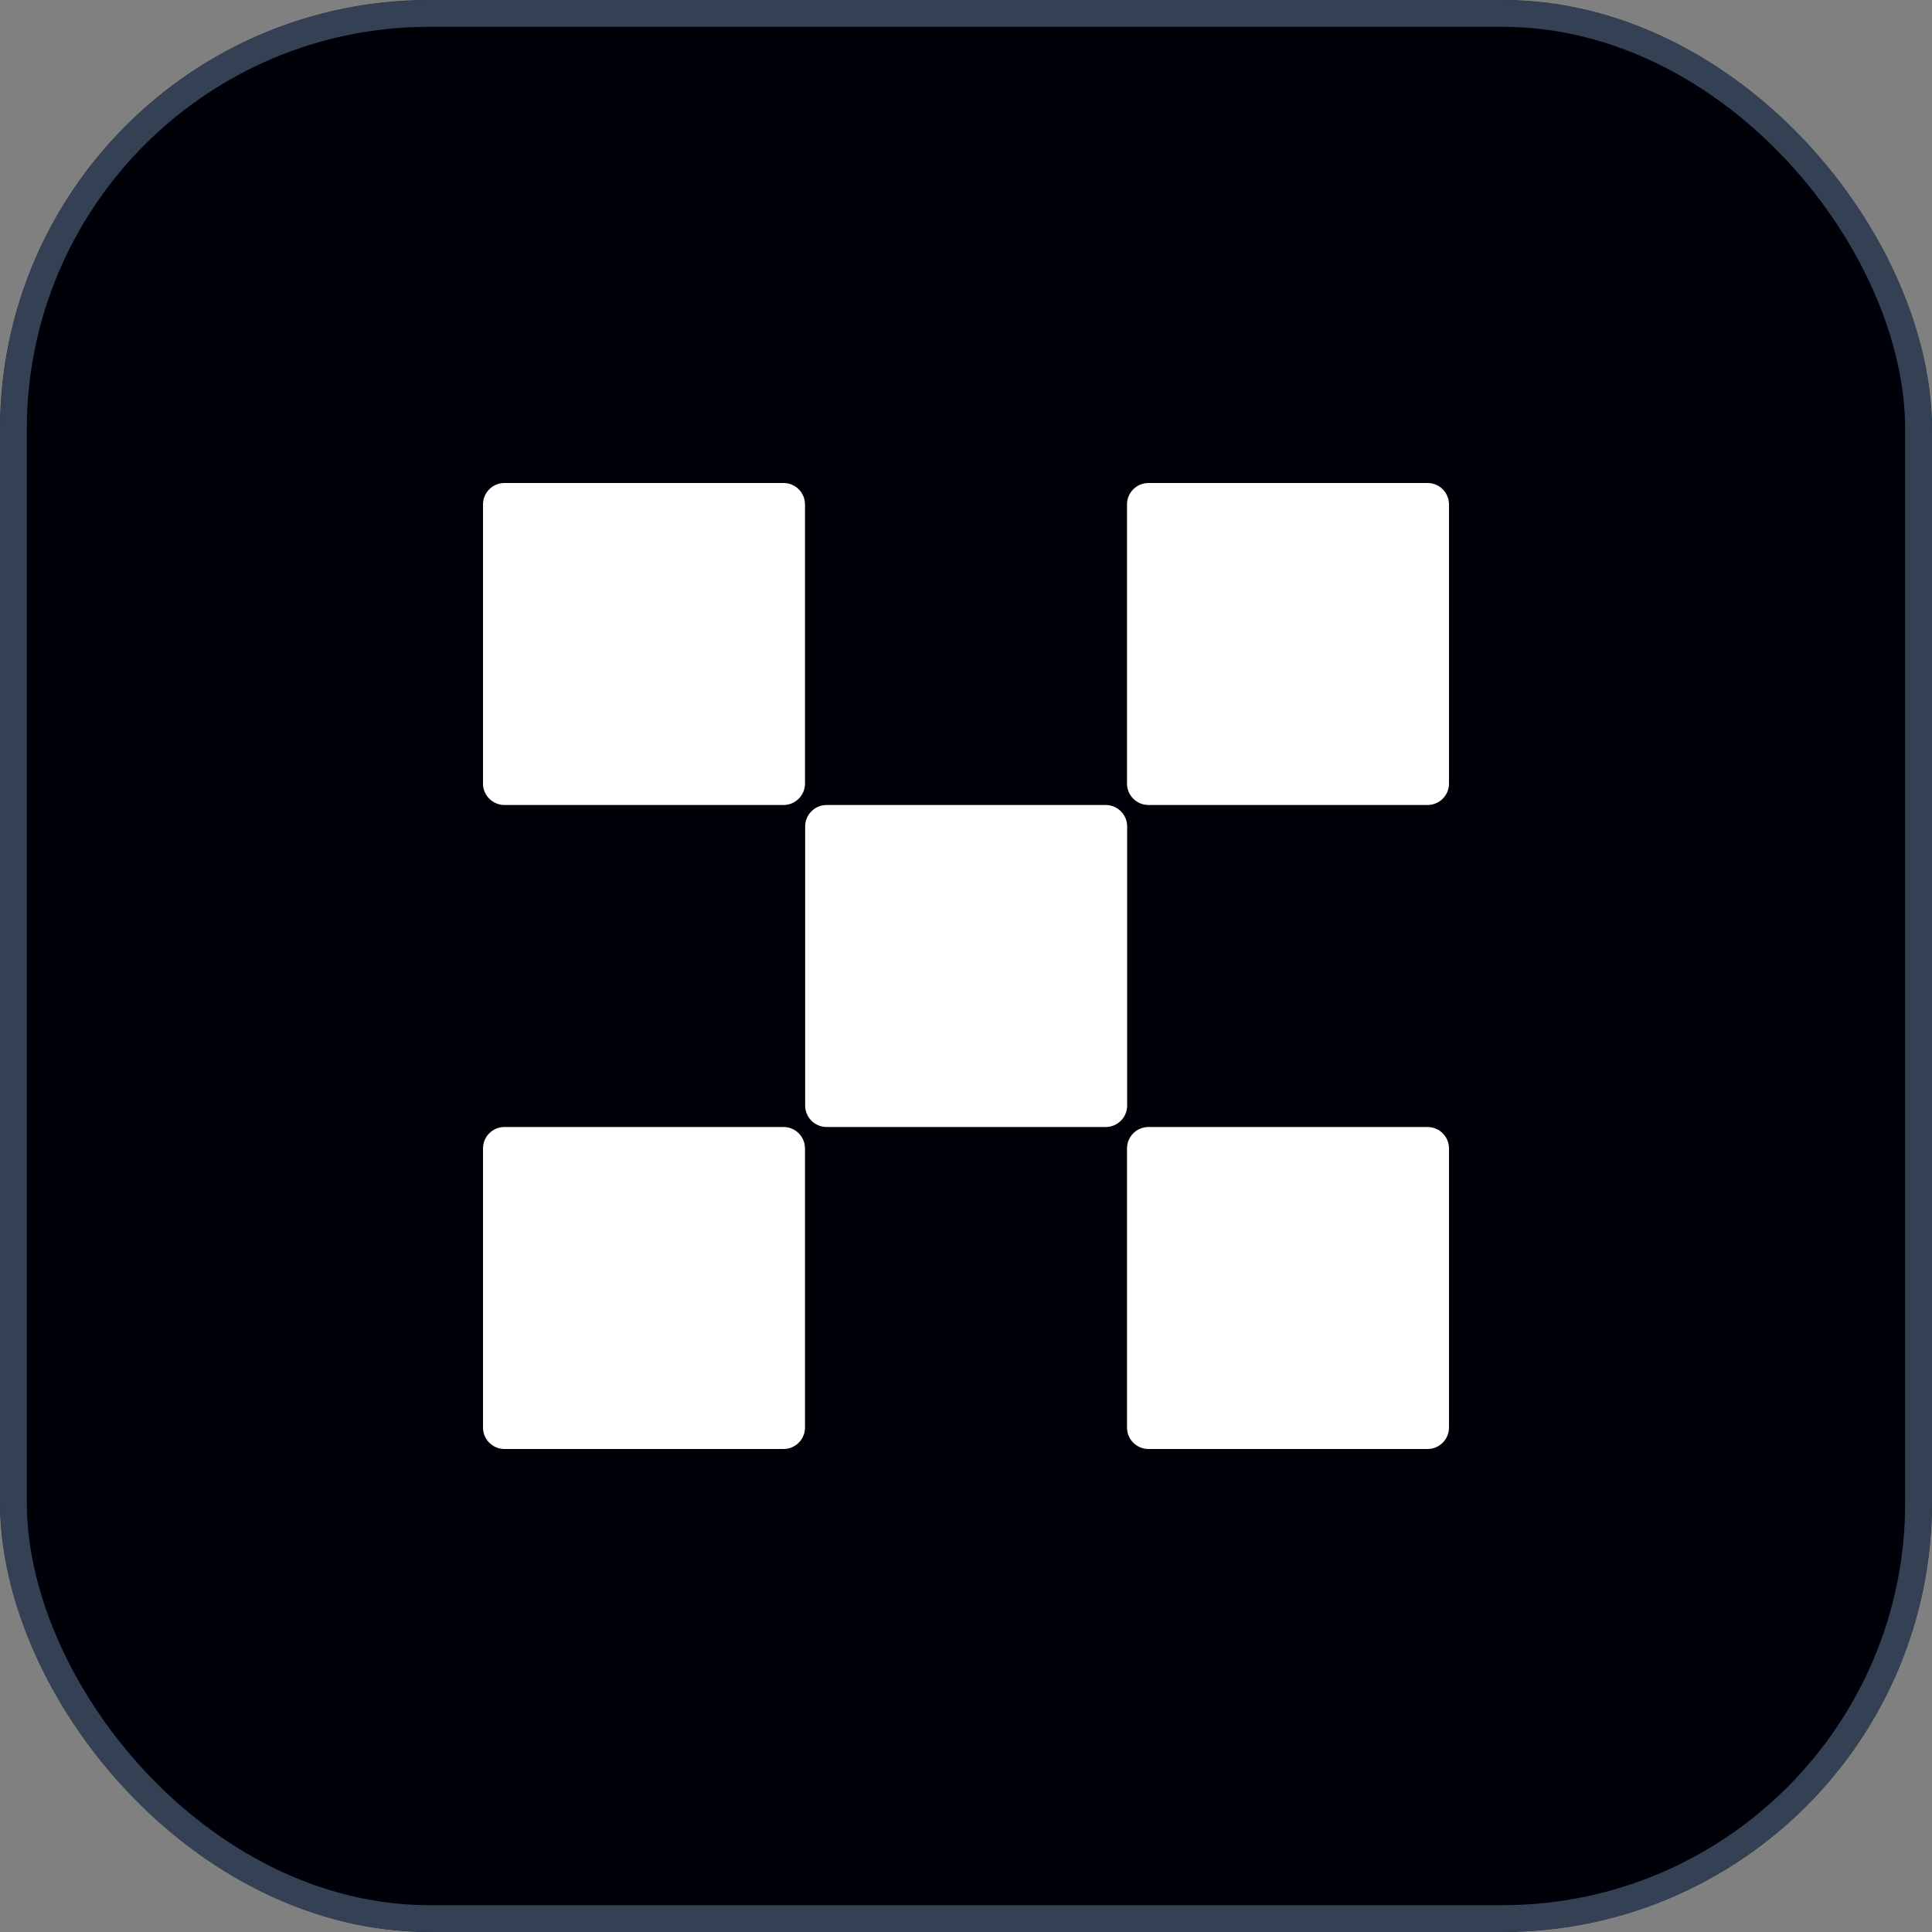 <svg width="36" height="36" viewBox="0 0 36 36" fill="none" xmlns="http://www.w3.org/2000/svg">
<rect x="0" y="0" width="36" height="36" fill="#808080" stroke="none"/>
<g clip-path="url(#clip0_391_1344)">
<rect width="36" height="36" rx="8" fill="white"/>
<path d="M28.814 6.999L19.563 13.881L21.284 9.819L28.814 6.999Z" fill="#E17726" stroke="#E17726" stroke-width="0.282" stroke-linecap="round" stroke-linejoin="round"/>
<path d="M7.433 6.999L16.628 13.937L14.992 9.819L7.433 6.999Z" fill="#E27625" stroke="#E27625" stroke-width="0.282" stroke-linecap="round" stroke-linejoin="round"/>
<path d="M25.486 22.936L23.004 26.716L28.307 28.183L29.802 23.021L25.486 22.936Z" fill="#E27625" stroke="#E27625" stroke-width="0.282" stroke-linecap="round" stroke-linejoin="round"/>
<path d="M6.474 23.021L7.969 28.183L13.244 26.716L10.79 22.936L6.474 23.021Z" fill="#E27625" stroke="#E27625" stroke-width="0.282" stroke-linecap="round" stroke-linejoin="round"/>
<path d="M12.962 16.561L11.495 18.789L16.713 19.015L16.544 13.374L12.962 16.561Z" fill="#E27625" stroke="#E27625" stroke-width="0.282" stroke-linecap="round" stroke-linejoin="round"/>
<path d="M23.314 16.561L19.676 13.318L19.563 19.015L24.781 18.789L23.314 16.561Z" fill="#E27625" stroke="#E27625" stroke-width="0.282" stroke-linecap="round" stroke-linejoin="round"/>
<path d="M13.244 26.716L16.403 25.193L13.668 23.049L13.244 26.716Z" fill="#E27625" stroke="#E27625" stroke-width="0.282" stroke-linecap="round" stroke-linejoin="round"/>
<path d="M19.873 25.193L23.004 26.716L22.581 23.049L19.873 25.193Z" fill="#E27625" stroke="#E27625" stroke-width="0.282" stroke-linecap="round" stroke-linejoin="round"/>
<path d="M23.004 26.716L19.873 25.193L20.127 27.224L20.099 28.098L23.004 26.716Z" fill="#D5BFB2" stroke="#D5BFB2" stroke-width="0.282" stroke-linecap="round" stroke-linejoin="round"/>
<path d="M13.244 26.716L16.178 28.098L16.149 27.224L16.403 25.193L13.244 26.716Z" fill="#D5BFB2" stroke="#D5BFB2" stroke-width="0.282" stroke-linecap="round" stroke-linejoin="round"/>
<path d="M16.234 21.695L13.611 20.933L15.444 20.087L16.234 21.695Z" fill="#233447" stroke="#233447" stroke-width="0.282" stroke-linecap="round" stroke-linejoin="round"/>
<path d="M20.042 21.695L20.804 20.087L22.666 20.933L20.042 21.695Z" fill="#233447" stroke="#233447" stroke-width="0.282" stroke-linecap="round" stroke-linejoin="round"/>
<path d="M13.244 26.716L13.695 22.936L10.79 23.021L13.244 26.716Z" fill="#CC6228" stroke="#CC6228" stroke-width="0.282" stroke-linecap="round" stroke-linejoin="round"/>
<path d="M22.581 22.936L23.004 26.716L25.486 23.021L22.581 22.936Z" fill="#CC6228" stroke="#CC6228" stroke-width="0.282" stroke-linecap="round" stroke-linejoin="round"/>
<path d="M24.781 18.79L19.563 19.015L20.043 21.695L20.804 20.087L22.666 20.933L24.781 18.79Z" fill="#CC6228" stroke="#CC6228" stroke-width="0.282" stroke-linecap="round" stroke-linejoin="round"/>
<path d="M13.611 20.933L15.444 20.087L16.234 21.695L16.713 19.015L11.495 18.79L13.611 20.933Z" fill="#CC6228" stroke="#CC6228" stroke-width="0.282" stroke-linecap="round" stroke-linejoin="round"/>
<path d="M11.495 18.79L13.667 23.049L13.611 20.933L11.495 18.79Z" fill="#E27525" stroke="#E27525" stroke-width="0.282" stroke-linecap="round" stroke-linejoin="round"/>
<path d="M22.666 20.933L22.581 23.049L24.781 18.79L22.666 20.933Z" fill="#E27525" stroke="#E27525" stroke-width="0.282" stroke-linecap="round" stroke-linejoin="round"/>
<path d="M16.714 19.015L16.234 21.695L16.827 24.882L16.968 20.68L16.714 19.015Z" fill="#E27525" stroke="#E27525" stroke-width="0.282" stroke-linecap="round" stroke-linejoin="round"/>
<path d="M19.563 19.015L19.309 20.68L19.422 24.882L20.043 21.695L19.563 19.015Z" fill="#E27525" stroke="#E27525" stroke-width="0.282" stroke-linecap="round" stroke-linejoin="round"/>
<path d="M20.043 21.695L19.422 24.882L19.873 25.193L22.581 23.049L22.666 20.934L20.043 21.695Z" fill="#F5841F" stroke="#F5841F" stroke-width="0.282" stroke-linecap="round" stroke-linejoin="round"/>
<path d="M13.611 20.934L13.668 23.049L16.403 25.193L16.826 24.882L16.234 21.695L13.611 20.934Z" fill="#F5841F" stroke="#F5841F" stroke-width="0.282" stroke-linecap="round" stroke-linejoin="round"/>
<path d="M20.098 28.098L20.127 27.224L19.873 27.026H16.375L16.149 27.224L16.178 28.098L13.244 26.716L14.26 27.562L16.347 29.001H19.901L21.988 27.562L23.003 26.716L20.098 28.098Z" fill="#C0AC9D" stroke="#C0AC9D" stroke-width="0.282" stroke-linecap="round" stroke-linejoin="round"/>
<path d="M19.873 25.193L19.422 24.883H16.827L16.404 25.193L16.15 27.224L16.375 27.026H19.873L20.127 27.224L19.873 25.193Z" fill="#161616" stroke="#161616" stroke-width="0.282" stroke-linecap="round" stroke-linejoin="round"/>
<path d="M29.21 14.333L30 10.525L28.815 6.999L19.873 13.656L23.315 16.561L28.166 17.972L29.238 16.731L28.787 16.392L29.52 15.715L28.956 15.264L29.69 14.7L29.21 14.333Z" fill="#763E1A" stroke="#763E1A" stroke-width="0.282" stroke-linecap="round" stroke-linejoin="round"/>
<path d="M6.277 10.525L7.067 14.333L6.559 14.7L7.293 15.264L6.728 15.715L7.49 16.392L7.01 16.731L8.082 17.972L12.962 16.561L16.404 13.656L7.434 6.999L6.277 10.525Z" fill="#763E1A" stroke="#763E1A" stroke-width="0.282" stroke-linecap="round" stroke-linejoin="round"/>
<path d="M28.166 17.972L23.314 16.561L24.781 18.79L22.581 23.049L25.486 23.02H29.802L28.166 17.972Z" fill="#F5841F" stroke="#F5841F" stroke-width="0.282" stroke-linecap="round" stroke-linejoin="round"/>
<path d="M12.962 16.561L8.082 17.972L6.474 23.02H10.79L13.667 23.049L11.495 18.79L12.962 16.561Z" fill="#F5841F" stroke="#F5841F" stroke-width="0.282" stroke-linecap="round" stroke-linejoin="round"/>
<path d="M19.563 19.015L19.873 13.656L21.284 9.82H14.993L16.404 13.656L16.714 19.015L16.827 20.708V24.883H19.422V20.708L19.563 19.015Z" fill="#F5841F" stroke="#F5841F" stroke-width="0.282" stroke-linecap="round" stroke-linejoin="round"/>
<rect width="36" height="36" rx="7.2" fill="#000008"/>
<path d="M14.6 9H9.4C9.179 9 9 9.179 9 9.4V14.6C9 14.821 9.179 15 9.4 15H14.6C14.821 15 15 14.821 15 14.6V9.4C15 9.179 14.821 9 14.6 9Z" fill="white"/>
<path d="M20.603 15H15.403C15.182 15 15.003 15.179 15.003 15.4V20.6C15.003 20.821 15.182 21 15.403 21H20.603C20.824 21 21.003 20.821 21.003 20.6V15.4C21.003 15.179 20.824 15 20.603 15Z" fill="white"/>
<path d="M21.4 9H26.6C26.821 9 27 9.179 27 9.4V14.6C27 14.821 26.821 15 26.6 15H21.4C21.179 15 21 14.821 21 14.6V9.4C21 9.179 21.179 9 21.4 9Z" fill="white"/>
<path d="M14.6 21H9.4C9.179 21 9 21.179 9 21.4V26.6C9 26.821 9.179 27 9.4 27H14.6C14.821 27 15 26.821 15 26.6V21.4C15 21.179 14.821 21 14.6 21Z" fill="white"/>
<path d="M21.4 21H26.6C26.821 21 27 21.179 27 21.4V26.6C27 26.821 26.821 27 26.6 27H21.4C21.179 27 21 26.821 21 26.6V21.4C21 21.179 21.179 21 21.4 21Z" fill="white"/>
</g>
<rect x="0.25" y="0.25" width="35.5" height="35.5" rx="7.75" stroke="#344054" stroke-width="0.5"/>
<defs>
<clipPath id="clip0_391_1344">
<rect width="36" height="36" rx="8" fill="white"/>
</clipPath>
</defs>
</svg>
